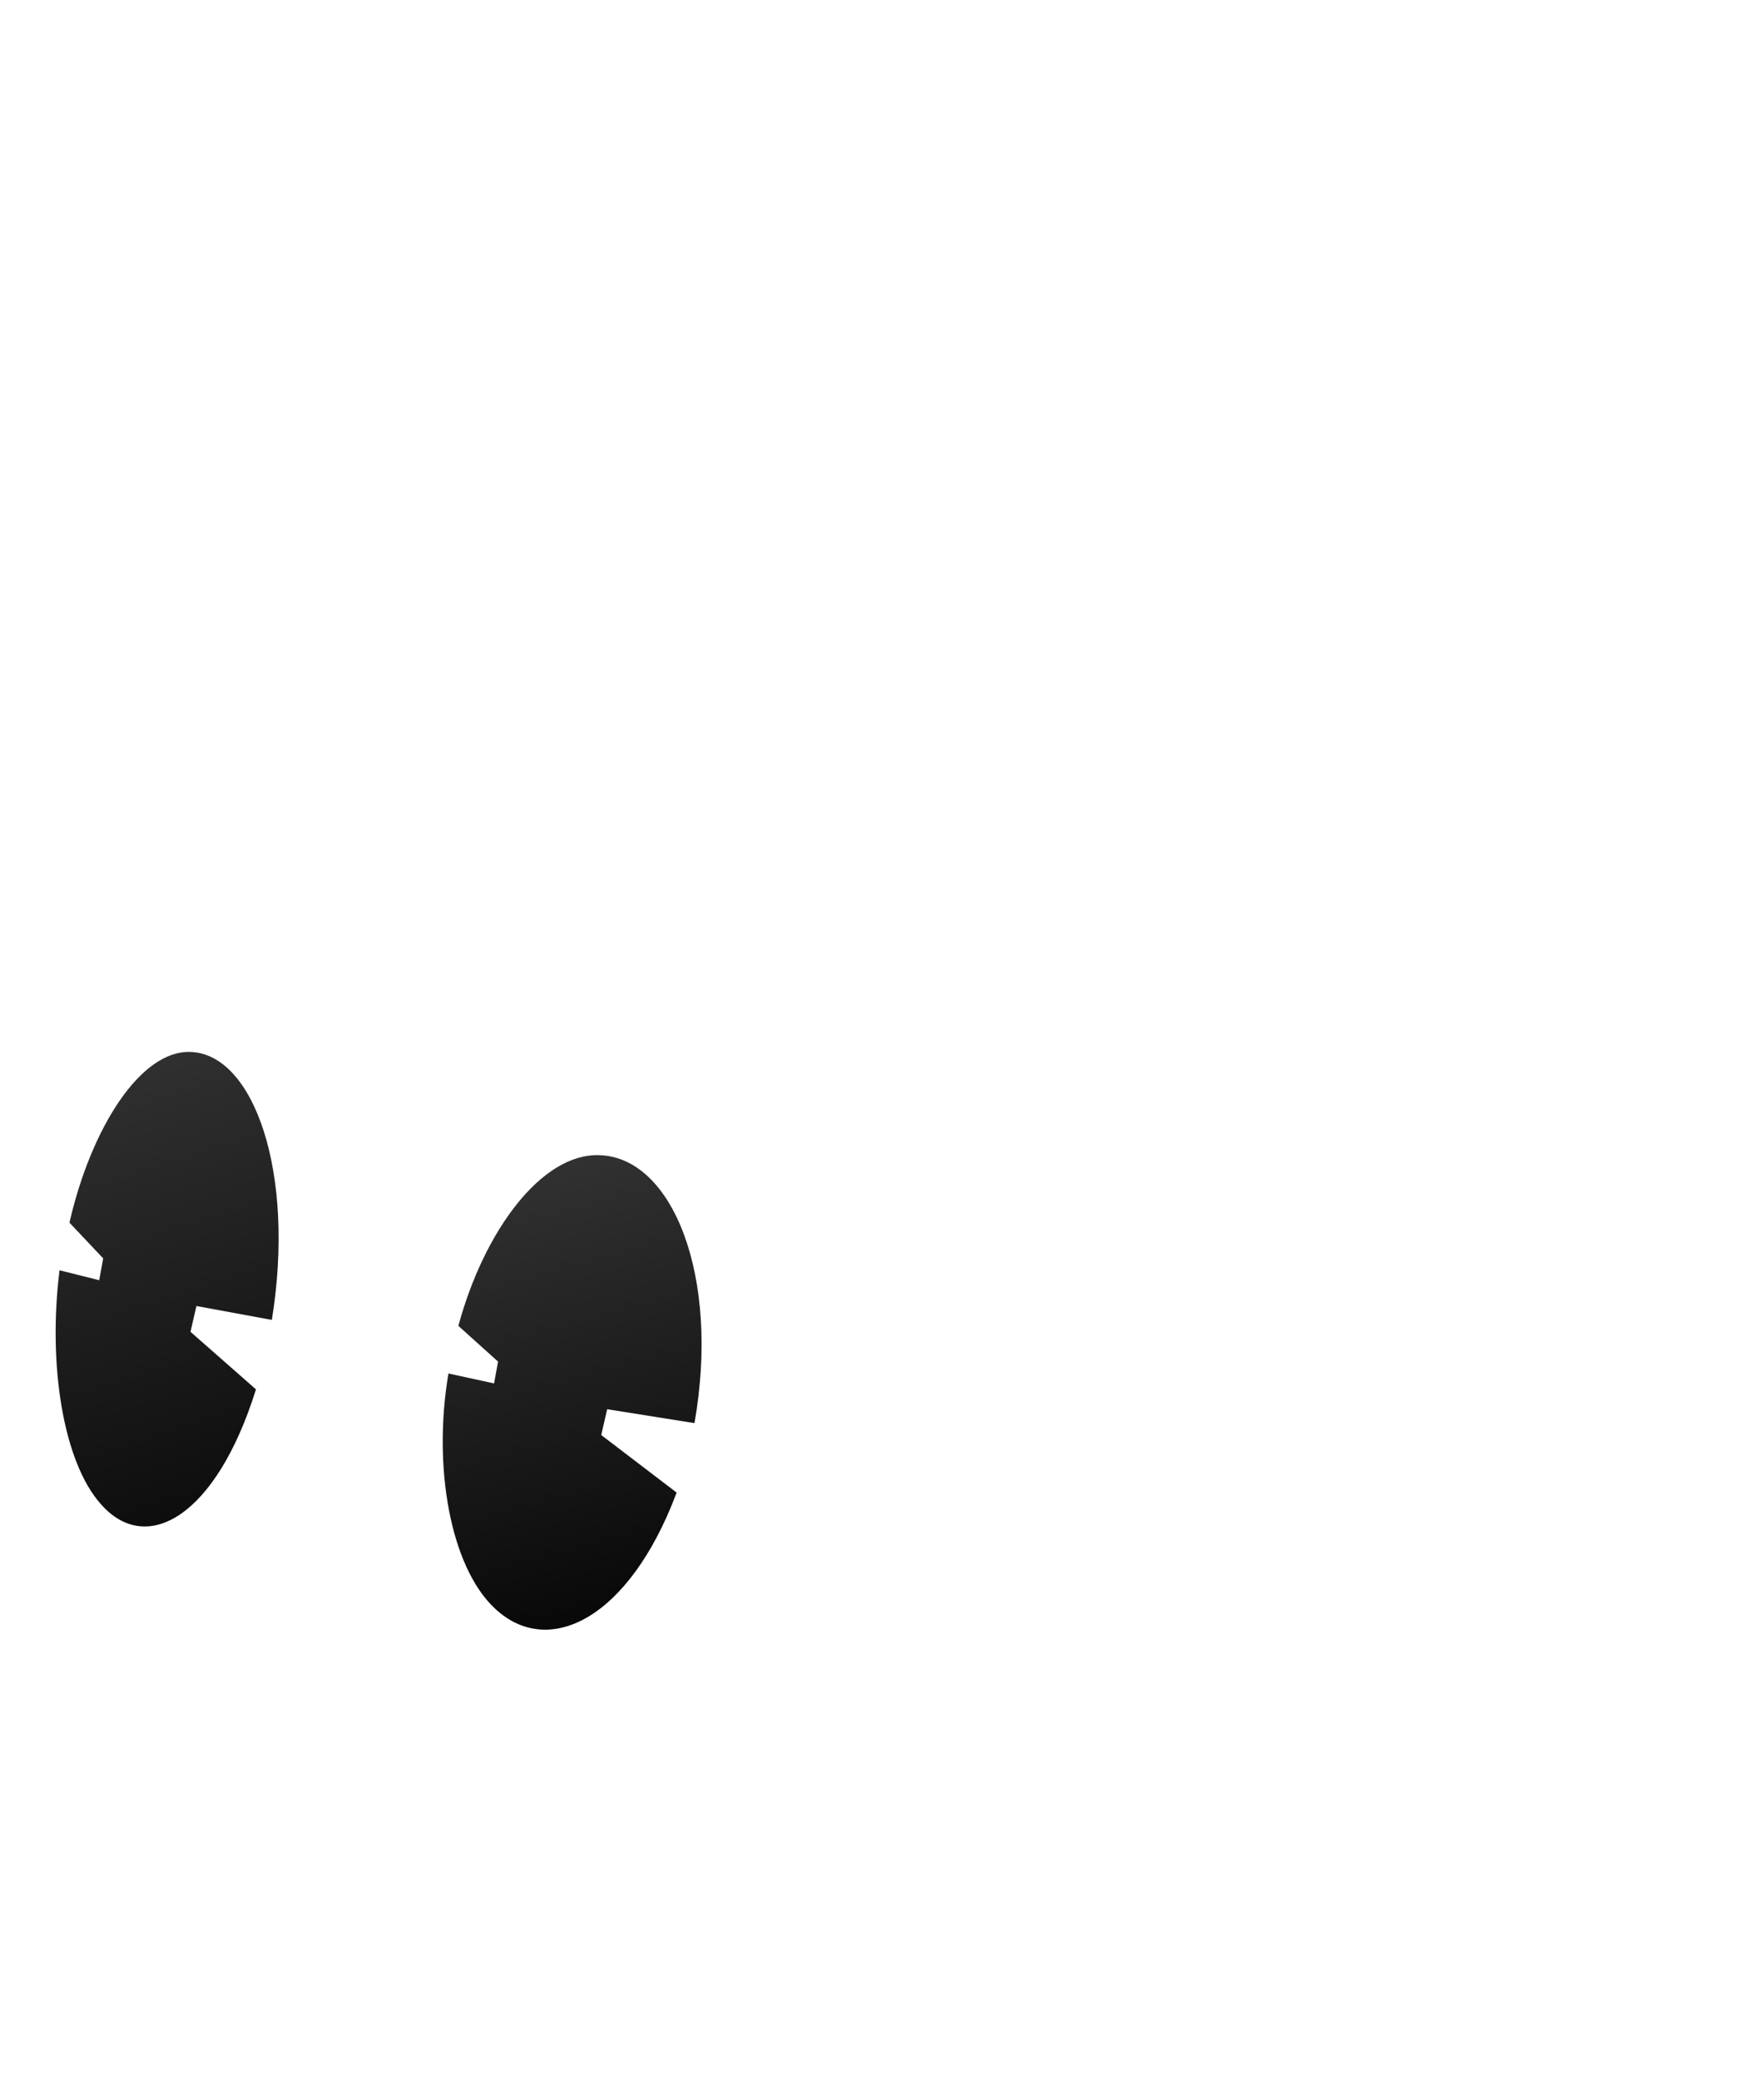 <?xml version="1.0" encoding="utf-8"?>
<!-- Generator: Adobe Illustrator 18.1.1, SVG Export Plug-In . SVG Version: 6.00 Build 0)  -->
<!DOCTYPE svg PUBLIC "-//W3C//DTD SVG 1.1//EN" "http://www.w3.org/Graphics/SVG/1.1/DTD/svg11.dtd">
<svg version="1.1" id="Layer_1" xmlns="http://www.w3.org/2000/svg" xmlns:xlink="http://www.w3.org/1999/xlink" x="0px" y="0px"
	 viewBox="0 0 88.9 104.8" enable-background="new 0 0 88.9 104.8" xml:space="preserve">
<linearGradient id="SVGID_1_" gradientUnits="userSpaceOnUse" x1="1.761" y1="44.299" x2="14.428" y2="83.633">
	<stop  offset="0" style="stop-color:#404041"/>
	<stop  offset="1" style="stop-color:#000000"/>
</linearGradient>
<path fill="url(#SVGID_1_)" d="M5.1,75.8C3.2,73.7,2.4,68.8,3,64l2,0.5l0.2-1.1l-1.7-1.8c1.1-4.8,3.6-8.7,6.1-8.6
	c3.2,0.1,5.3,6.1,4.1,13.5l-3.8-0.7l-0.3,1.3l3.3,2.9C10.9,76.4,7.4,78.4,5.1,75.8z"/>
<linearGradient id="SVGID_2_" gradientUnits="userSpaceOnUse" x1="23.672" y1="51.389" x2="33.005" y2="85.389">
	<stop  offset="0" style="stop-color:#404041"/>
	<stop  offset="1" style="stop-color:#000000"/>
</linearGradient>
<path fill="url(#SVGID_2_)" d="M24.9,81c-2.2-2.1-3.1-7.1-2.3-11.8l2.3,0.5l0.2-1.1l-2-1.8c1.3-4.8,4.2-8.7,7.1-8.6
	c3.7,0.1,6.1,6.1,4.8,13.5l-4.4-0.7l-0.3,1.3l3.8,2.9C31.7,81.6,27.6,83.6,24.9,81z"/>
</svg>
